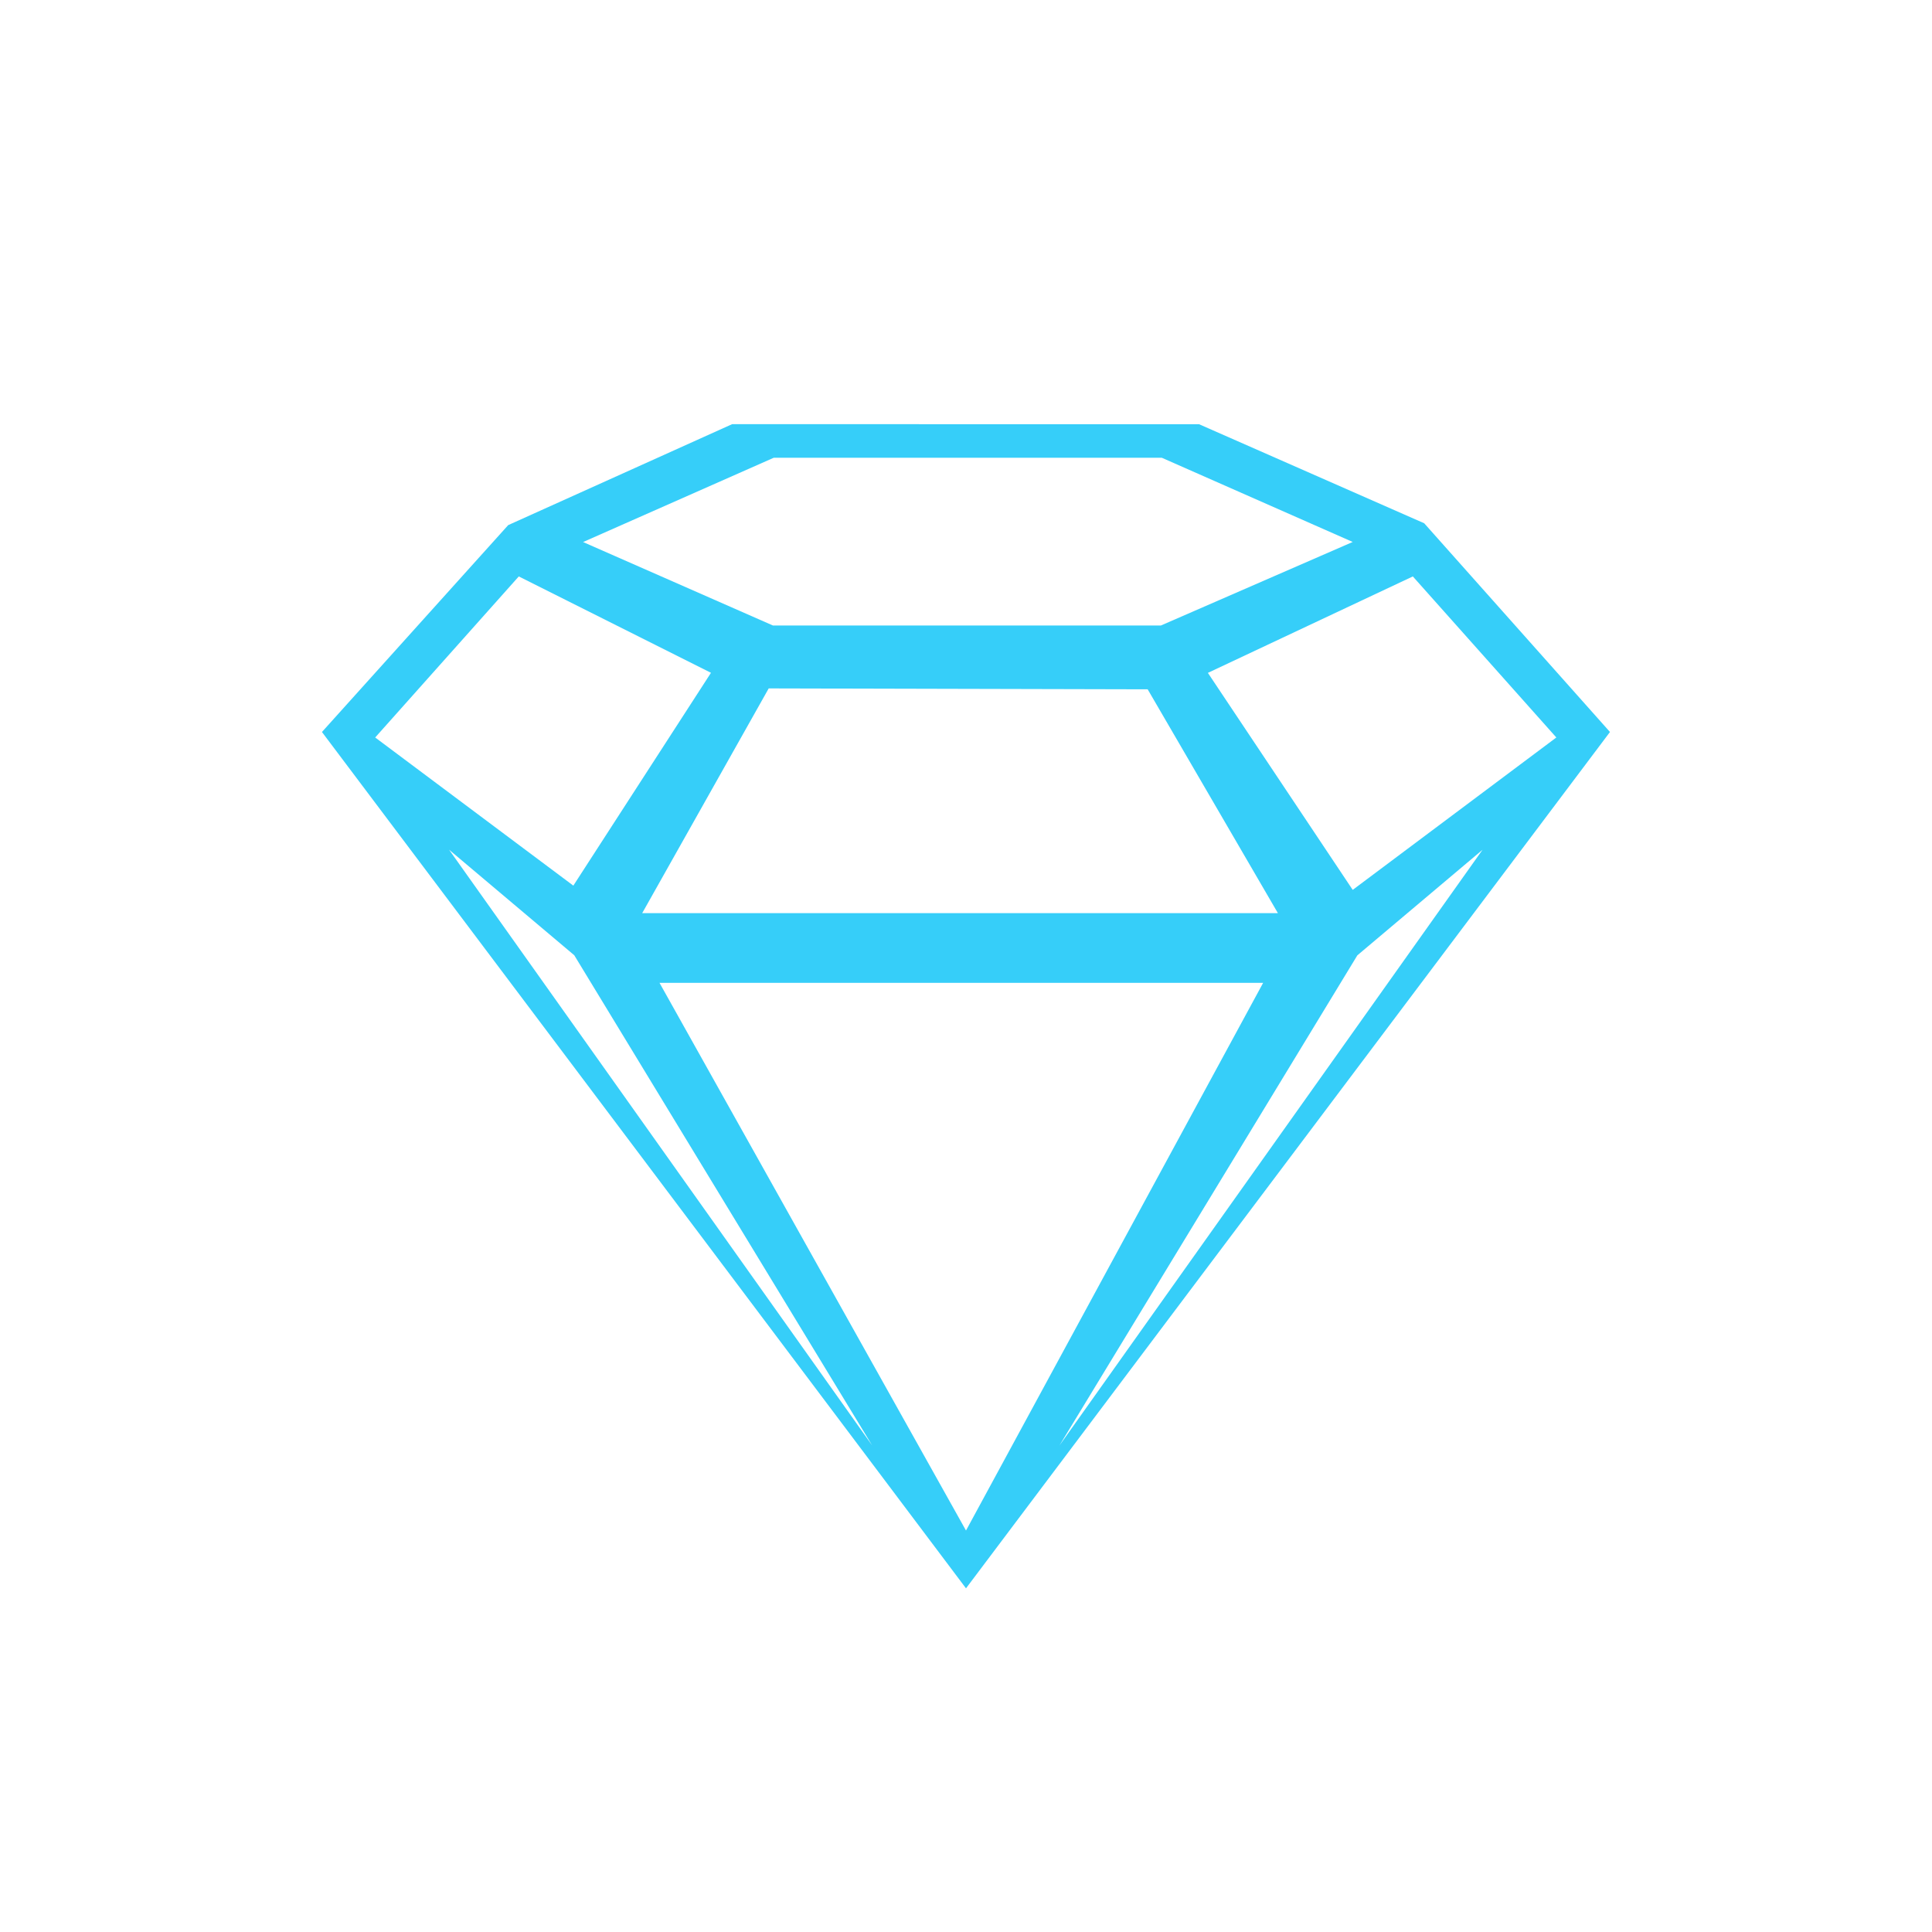<?xml version="1.0" encoding="utf-8"?>
<!-- Generator: Adobe Illustrator 21.1.0, SVG Export Plug-In . SVG Version: 6.00 Build 0)  -->
<svg version="1.1" id="Layer_1" xmlns="http://www.w3.org/2000/svg" xmlns:xlink="http://www.w3.org/1999/xlink" x="0px" y="0px"
	 viewBox="0 0 2500 2500" style="enable-background:new 0 0 2500 2500;" xml:space="preserve">
<style type="text/css">
	.st0{fill:none;}
	.st1{fill:#36CEF9;}
</style>
<circle class="st0" cx="1250" cy="1250" r="1250"/>
<path class="st1" d="M1842.9,677.1l-291.4-128.2H947.3L657.6,679.5l-241,267.7L1250,2055.3l833.3-1108.1L1842.9,677.1L1842.9,677.1z
	 M2013.9,954.3l-263.5,197.2l-187.4-280.8l265.2-124.8L2013.9,954.3L2013.9,954.3z M1653.6,1181.6H831l163.7-290.8l490.4,1.2
	L1653.6,1181.6z M1001.3,592.3h502l247.1,109l-248.2,108.1h-502l-245.7-108L1001.3,592.3L1001.3,592.3z M671.3,745.9L920,870.6
	L741.9,1146L485.5,954.3L671.3,745.9L671.3,745.9z M581.1,1099.5l162,136.6l385.5,634.3L581.1,1099.5L581.1,1099.5z M853.4,1271.8
	h781.1L1250,1980.5L853.4,1271.8L853.4,1271.8z M1370.9,1870.5l385.5-634.3l162-136.6L1370.9,1870.5z"/>
</svg>
